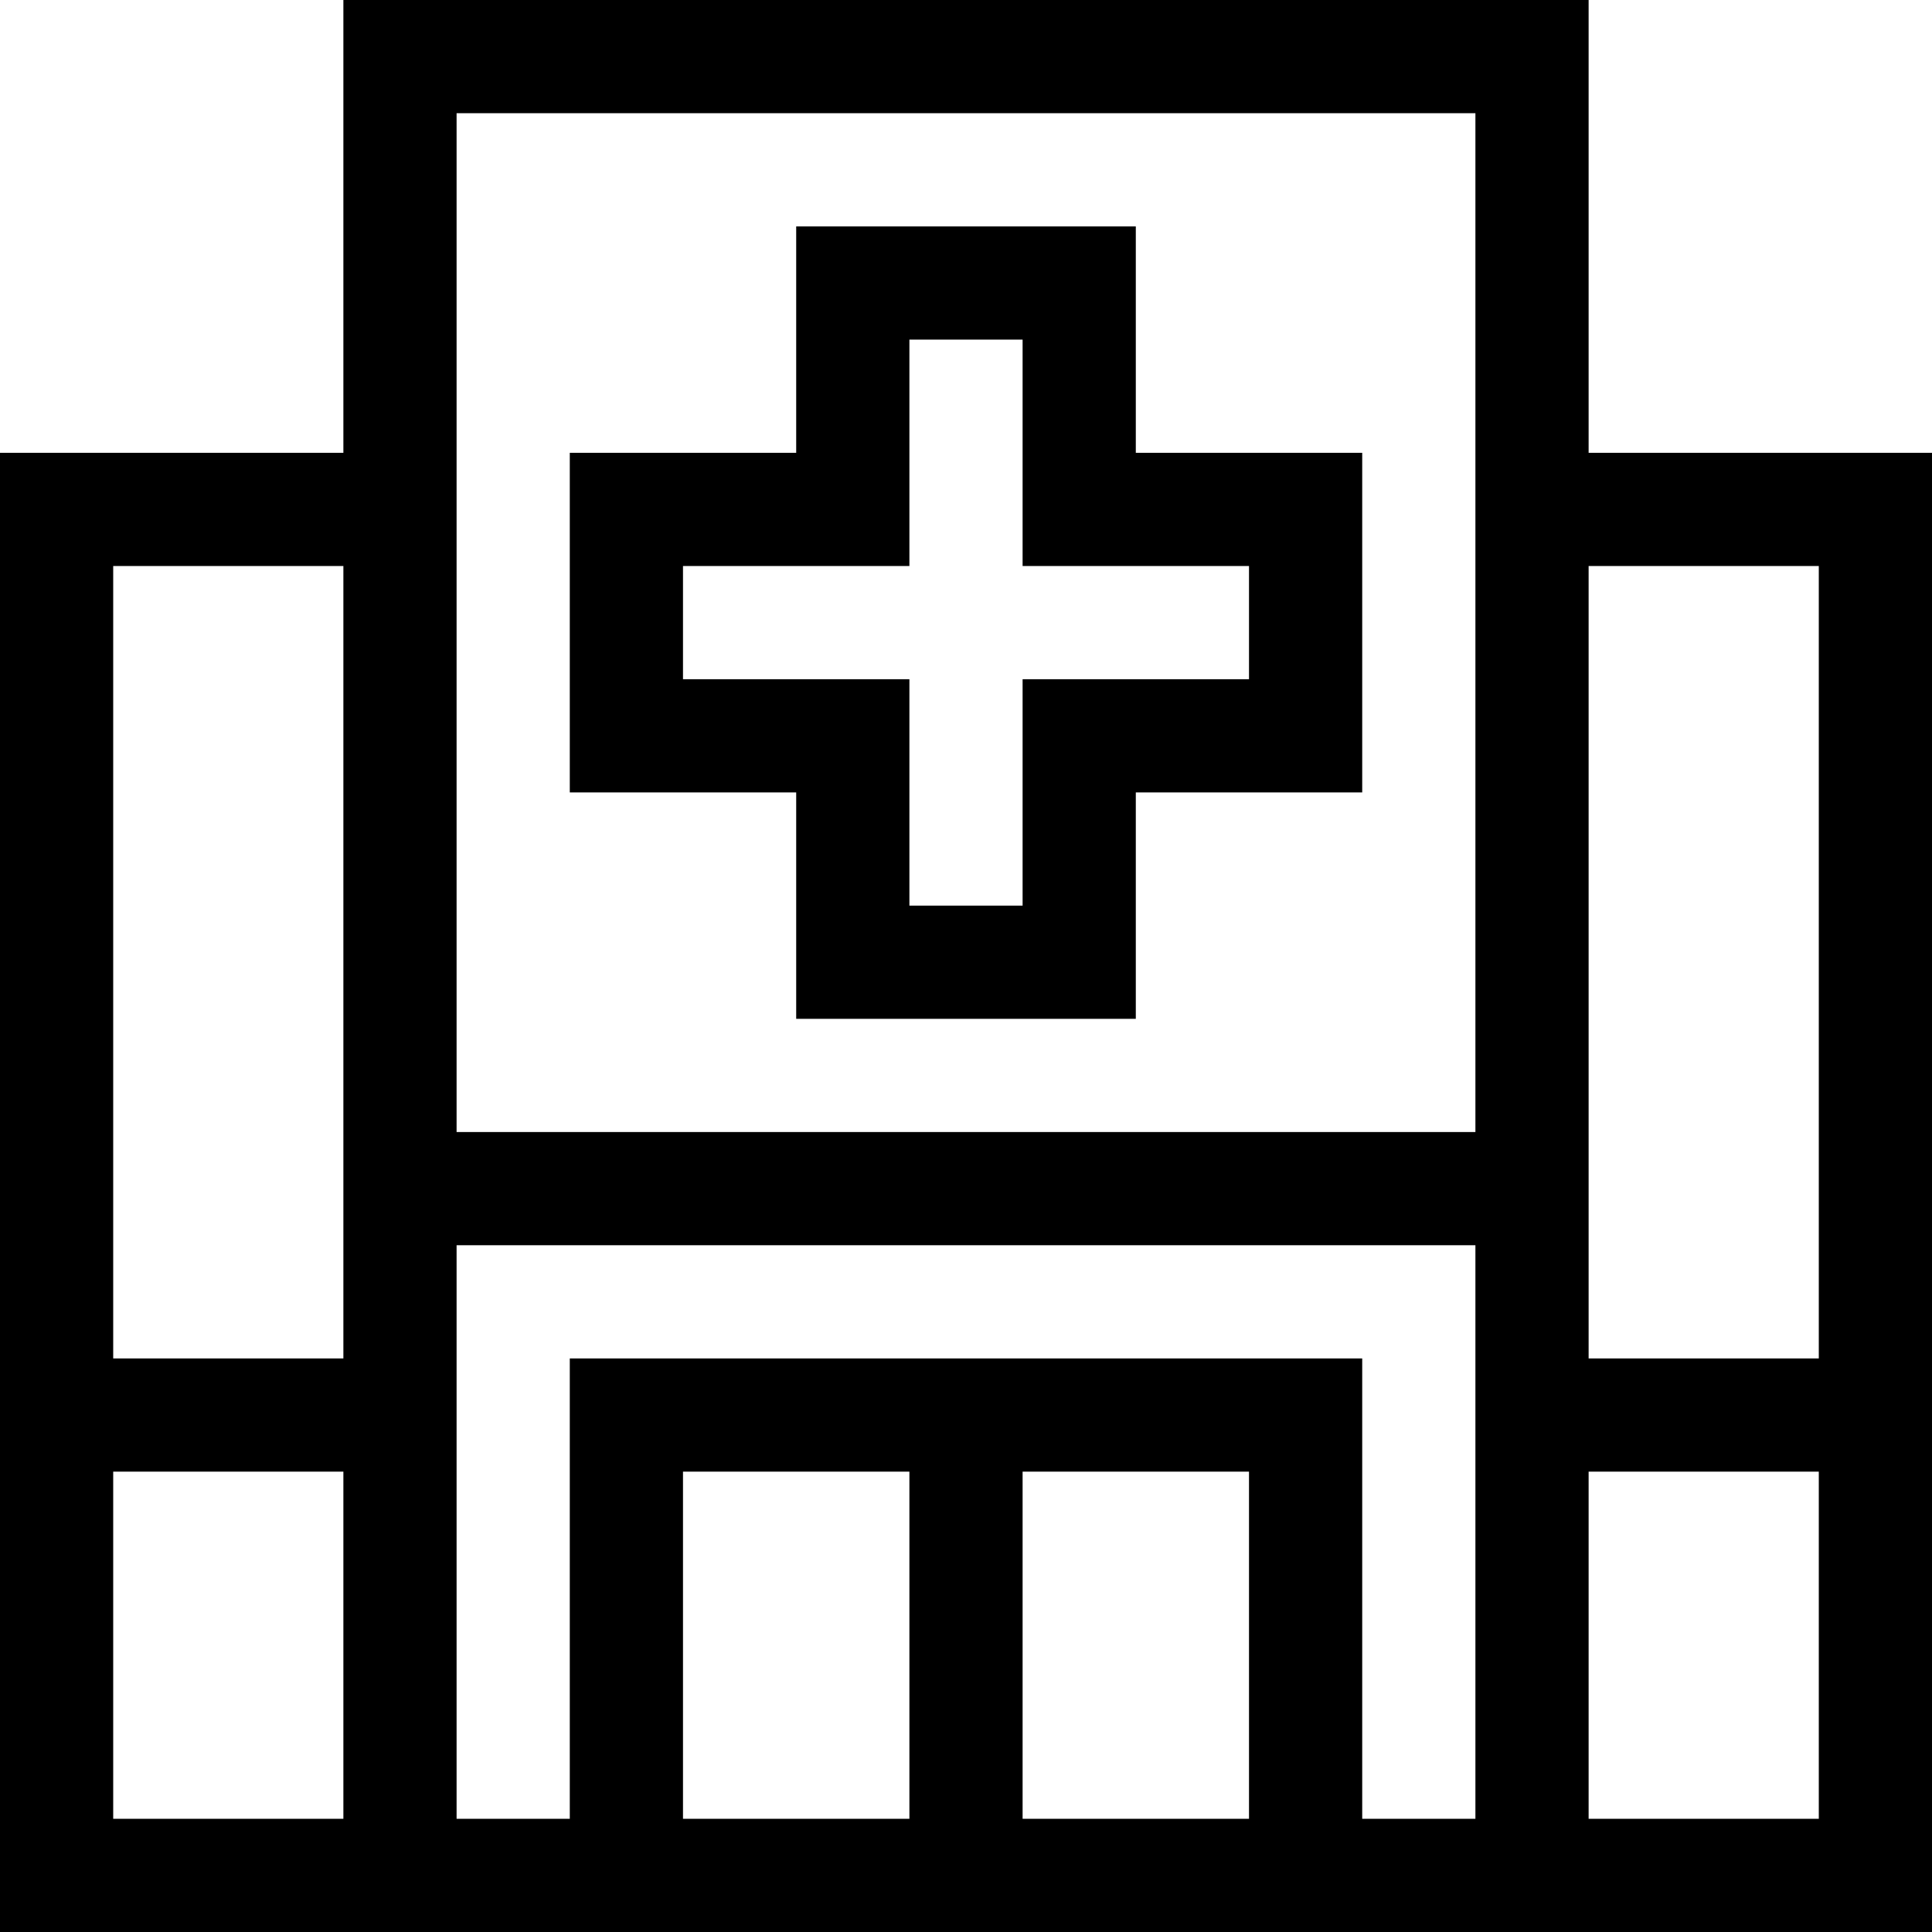 <svg id="Capa_1" enable-background="new 0 0 512 512" height="512" viewBox="0 0 512 512" width="512" xmlns="http://www.w3.org/2000/svg"><g><path d="m421 120v-120h-330v120h-91v392h512v-392zm61 30v210h-61v-210zm-211 240h60v92h-60zm-30 92h-60v-92h60zm-90-122v122h-30v-152h270v152h-30v-122zm240-330v270h-270v-270zm-300 120v210h-61v-210zm-61 240h61v92h-61zm391 92v-92h61v92z"/><path d="m211 270h90v-60h60v-90h-60v-60h-90v60h-60v90h60zm-30-90v-30h60v-60h30v60h60v30h-60v60h-30v-60z"/></g></svg>